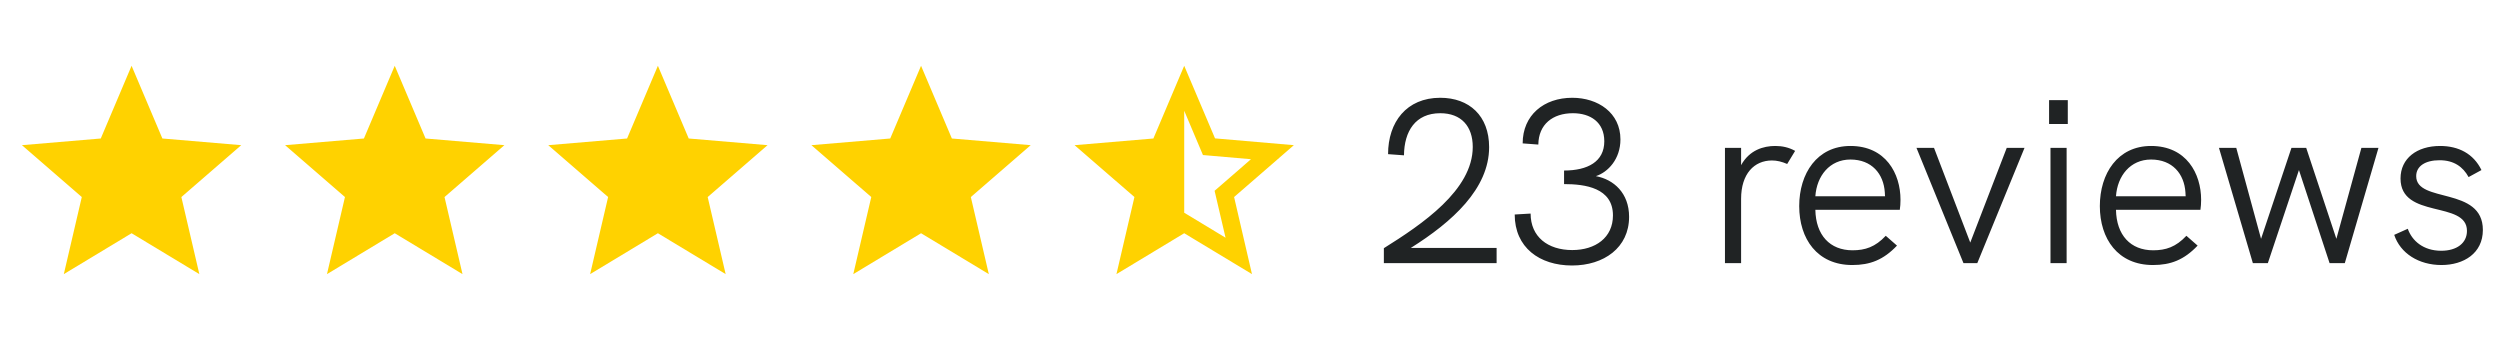 <svg width="171" height="24" viewBox="0 0 171 24" fill="none" xmlns="http://www.w3.org/2000/svg">
<path d="M96.496 16.96C99.328 15.184 101.856 12.912 101.856 10.064C101.856 7.92 100.496 6.688 98.512 6.688C96.208 6.688 94.944 8.352 94.944 10.544L96.032 10.624C96.048 8.976 96.816 7.744 98.512 7.744C99.952 7.744 100.736 8.64 100.736 10.048C100.736 13.008 97.264 15.344 94.656 16.976V18H102.368V16.96H96.496ZM107.526 18.16C109.702 18.16 111.43 16.944 111.43 14.832C111.43 13.2 110.374 12.272 109.158 12.048C109.99 11.776 110.838 10.88 110.838 9.536C110.838 7.712 109.302 6.688 107.542 6.688C105.606 6.688 104.15 7.872 104.15 9.808L105.222 9.888C105.238 8.512 106.198 7.744 107.59 7.744C108.774 7.744 109.734 8.352 109.734 9.664C109.734 11.056 108.598 11.664 106.982 11.664V12.592C108.422 12.592 110.326 12.848 110.326 14.736C110.326 16.256 109.126 17.104 107.542 17.104C105.862 17.104 104.694 16.192 104.694 14.608L103.606 14.672C103.606 16.928 105.302 18.16 107.526 18.16ZM121.427 9.984C120.627 9.984 119.667 10.256 119.091 11.296V10.112H117.987V18H119.091V13.6C119.091 11.888 119.987 10.976 121.203 10.976C121.539 10.976 121.875 11.056 122.243 11.216L122.787 10.32C122.355 10.08 121.907 9.984 121.427 9.984ZM129.994 13.664C129.994 11.872 128.986 9.984 126.57 9.984C124.282 9.984 123.066 11.872 123.066 14.096C123.066 16.336 124.298 18.128 126.698 18.128C127.914 18.128 128.826 17.776 129.754 16.8L128.986 16.128C128.266 16.896 127.578 17.12 126.714 17.12C125.162 17.12 124.202 16.08 124.17 14.352H129.946C129.978 14.16 129.994 13.888 129.994 13.664ZM126.57 10.912C128.026 10.912 128.842 11.888 128.922 13.168C128.922 13.312 128.938 13.392 128.938 13.424H124.17C124.266 12.032 125.146 10.912 126.57 10.912ZM134.302 18H135.246L138.478 10.112H137.262L134.766 16.592L132.286 10.112H131.086L134.302 18ZM140.157 8.48H141.437V6.848H140.157V8.48ZM140.253 18H141.357V10.112H140.253V18ZM150.557 13.664C150.557 11.872 149.549 9.984 147.133 9.984C144.845 9.984 143.629 11.872 143.629 14.096C143.629 16.336 144.861 18.128 147.261 18.128C148.477 18.128 149.389 17.776 150.317 16.8L149.549 16.128C148.829 16.896 148.141 17.12 147.277 17.12C145.725 17.12 144.765 16.08 144.733 14.352H150.509C150.541 14.16 150.557 13.888 150.557 13.664ZM147.133 10.912C148.589 10.912 149.405 11.888 149.485 13.168C149.485 13.312 149.501 13.392 149.501 13.424H144.733C144.829 12.032 145.709 10.912 147.133 10.912ZM154.096 18H155.12L157.248 11.632L159.344 18H160.384L162.688 10.112H161.52L159.808 16.336L157.744 10.112H156.736L154.656 16.336L152.96 10.112H151.776L154.096 18ZM166.996 18.128C168.516 18.128 169.828 17.328 169.828 15.728C169.828 12.736 165.268 13.92 165.268 12.048C165.268 11.36 165.892 10.96 166.868 10.96C167.844 10.96 168.468 11.408 168.852 12.112L169.732 11.632C169.188 10.512 168.164 9.984 166.9 9.984C165.316 9.984 164.196 10.832 164.196 12.208C164.196 15.008 168.74 13.696 168.74 15.792C168.74 16.624 168.052 17.152 166.98 17.152C165.748 17.152 164.98 16.464 164.692 15.648L163.764 16.064C164.18 17.328 165.444 18.128 166.996 18.128Z" fill="#202324"/>
<path d="M9 15.953L13.635 18.75L12.405 13.477L16.5 9.93L11.107 9.473L9 4.5L6.893 9.473L1.5 9.93L5.595 13.477L4.365 18.75L9 15.953Z" fill="#FFD200"/>
<path d="M27 15.953L31.635 18.75L30.405 13.477L34.5 9.93L29.108 9.473L27 4.5L24.892 9.473L19.5 9.93L23.595 13.477L22.365 18.75L27 15.953Z" fill="#FFD200"/>
<path d="M45 15.953L49.635 18.75L48.405 13.477L52.5 9.93L47.108 9.473L45 4.5L42.892 9.473L37.5 9.93L41.595 13.477L40.365 18.75L45 15.953Z" fill="#FFD200"/>
<path d="M63 15.953L67.635 18.75L66.405 13.477L70.5 9.93L65.108 9.473L63 4.5L60.892 9.473L55.5 9.93L59.595 13.477L58.365 18.75L63 15.953Z" fill="#FFD200"/>
<path d="M88.5 9.93L83.108 9.465L81 4.5L78.892 9.473L73.5 9.93L77.595 13.477L76.365 18.75L81 15.953L85.635 18.75L84.412 13.477L88.5 9.93ZM81 14.55V7.575L82.282 10.605L85.567 10.89L83.078 13.05L83.828 16.26L81 14.55Z" fill="#FFD200"/>
</svg>
